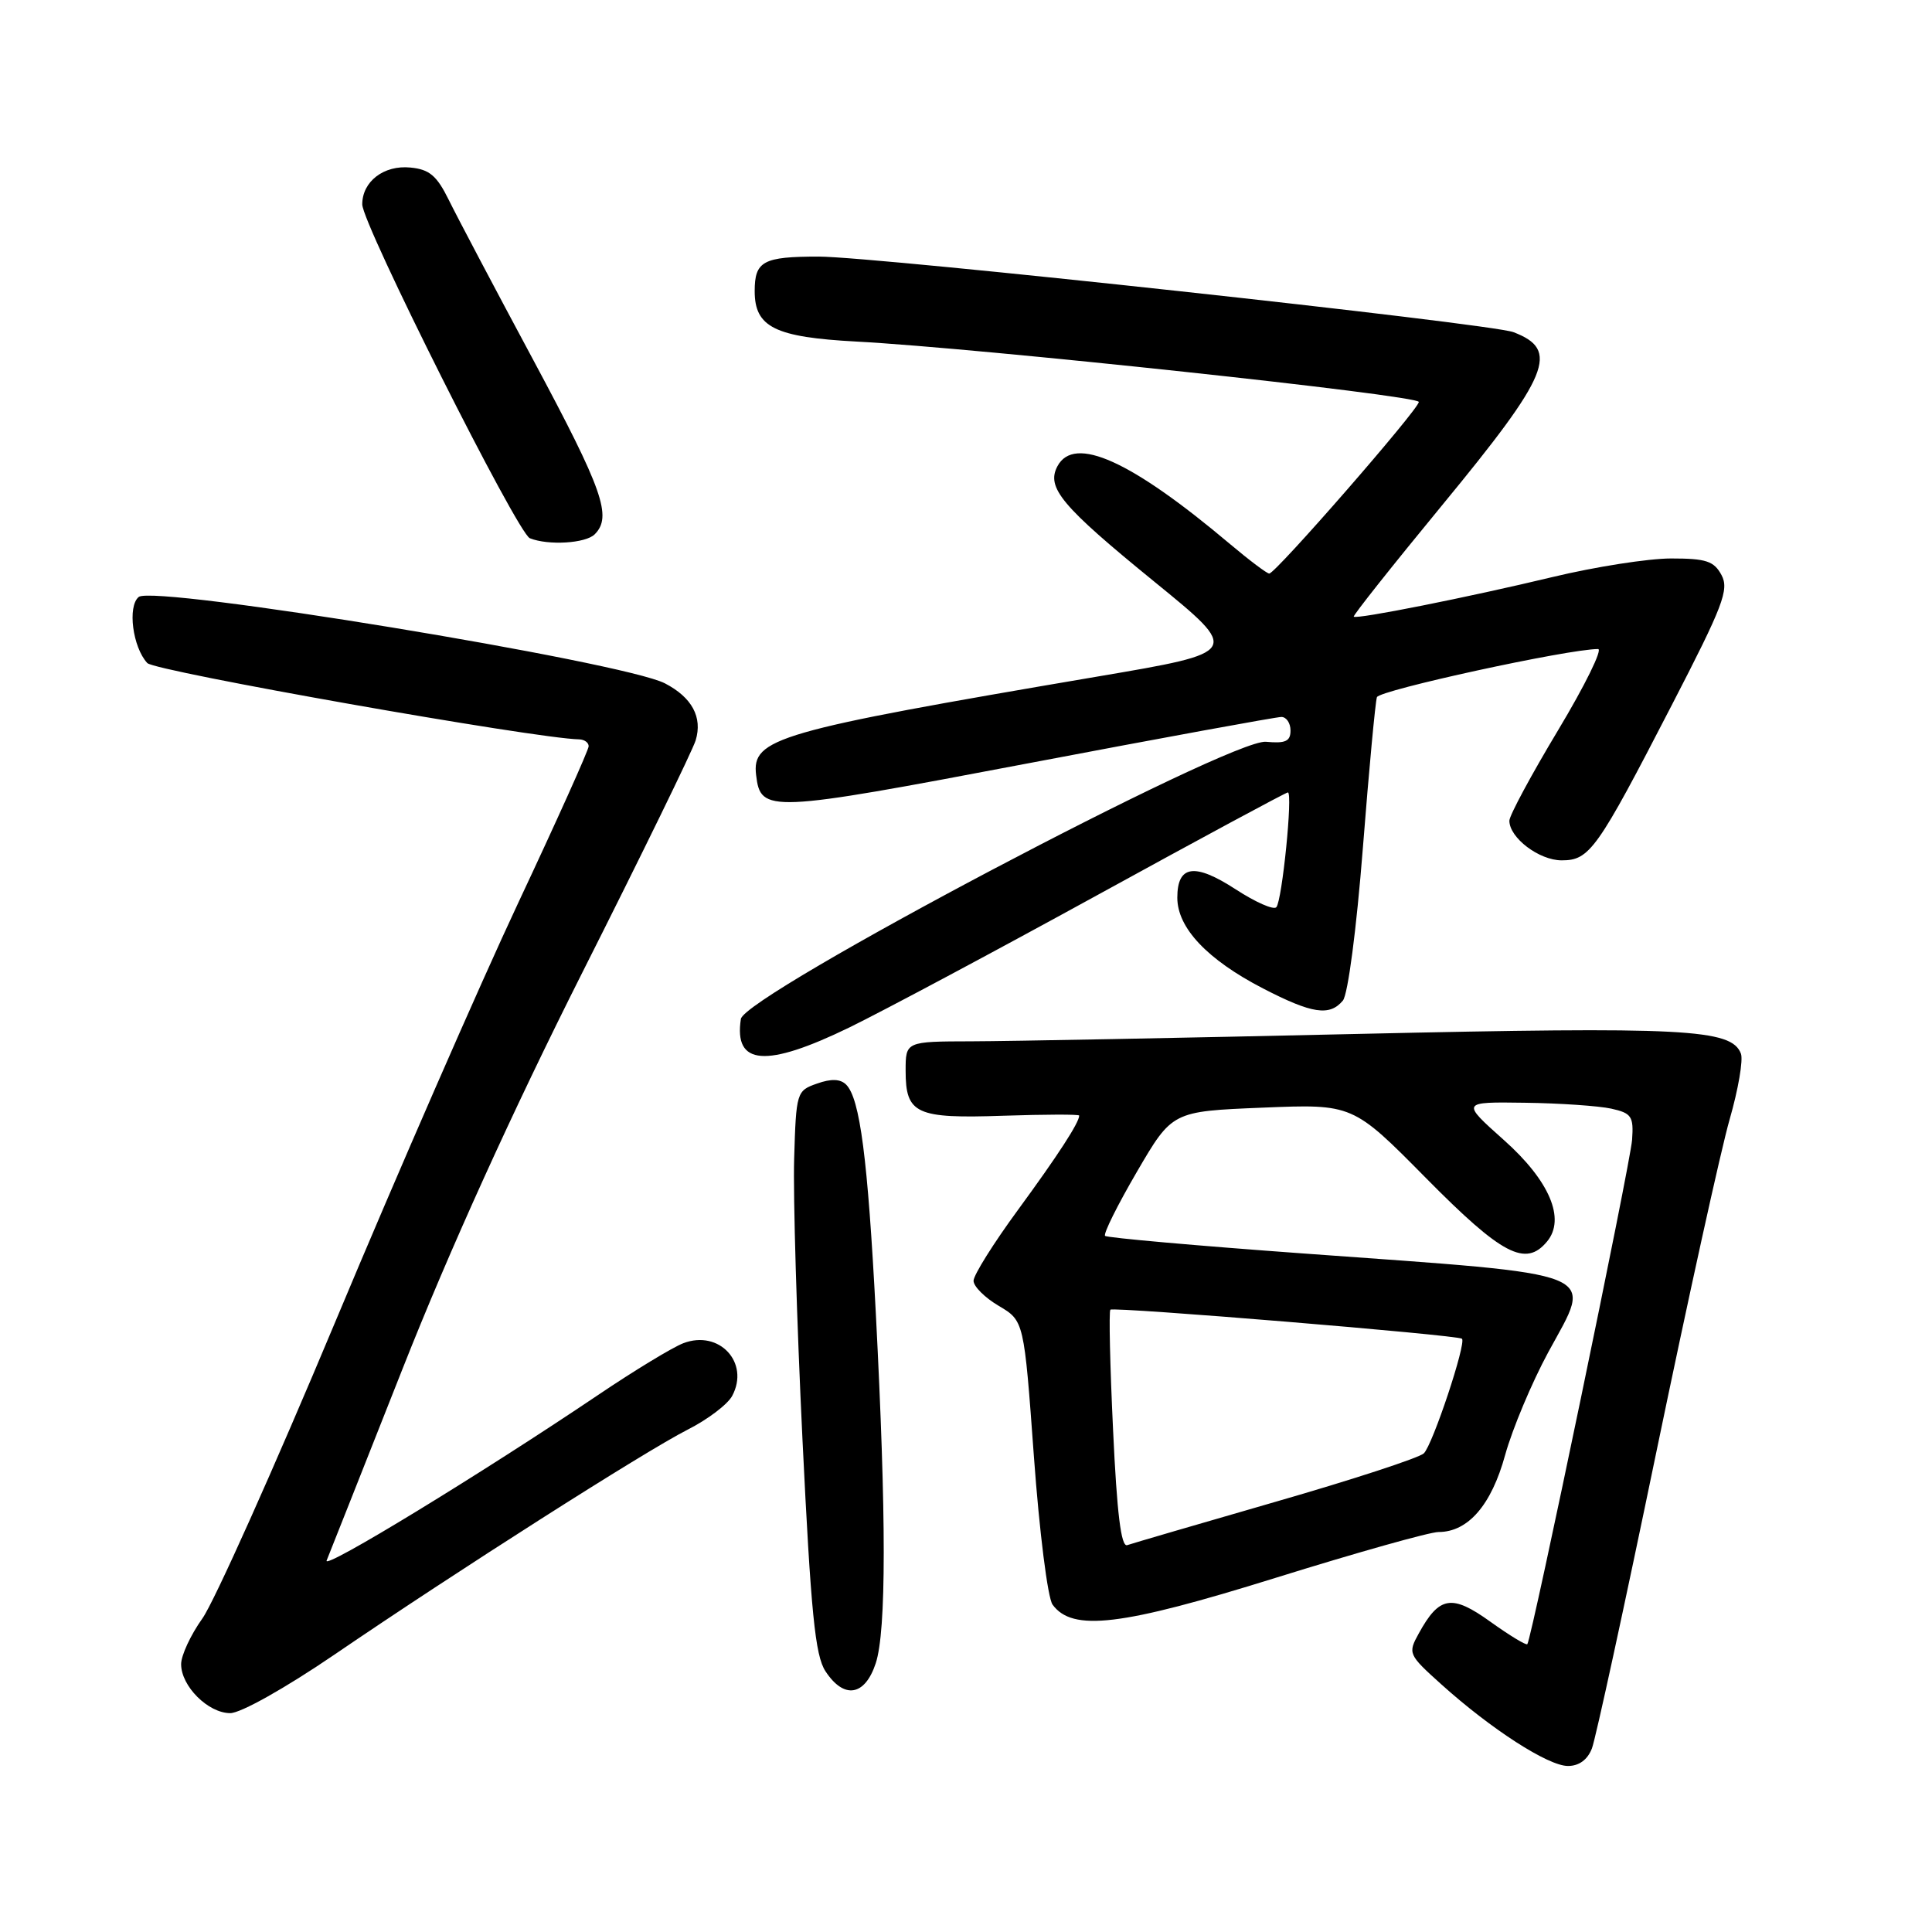 <?xml version="1.0" encoding="UTF-8" standalone="no"?>
<!DOCTYPE svg PUBLIC "-//W3C//DTD SVG 1.1//EN" "http://www.w3.org/Graphics/SVG/1.1/DTD/svg11.dtd" >
<svg xmlns="http://www.w3.org/2000/svg" xmlns:xlink="http://www.w3.org/1999/xlink" version="1.1" viewBox="0 0 256 256">
 <g >
 <path fill="currentColor"
d=" M 210.94 231.67 C 211.43 230.38 215.27 212.72 219.47 192.42 C 223.68 172.11 228.05 152.26 229.19 148.31 C 230.33 144.35 231.00 140.44 230.68 139.61 C 229.43 136.34 223.31 136.02 179.97 137.00 C 156.61 137.53 133.56 137.97 128.75 137.98 C 120.00 138.00 120.00 138.00 120.00 141.88 C 120.00 147.61 121.37 148.24 132.97 147.84 C 138.49 147.66 143.00 147.64 143.00 147.82 C 143.00 148.75 140.16 153.12 134.90 160.30 C 131.65 164.73 129.00 168.96 129.00 169.71 C 129.00 170.46 130.51 171.96 132.35 173.04 C 135.69 175.02 135.69 175.02 137.00 193.03 C 137.72 202.94 138.83 211.76 139.47 212.62 C 142.10 216.23 148.53 215.46 169.00 209.08 C 179.72 205.74 189.45 203.00 190.61 203.00 C 194.53 203.00 197.62 199.43 199.44 192.79 C 200.40 189.33 202.97 183.21 205.15 179.18 C 211.10 168.23 213.06 169.02 172.69 166.09 C 158.50 165.06 146.68 164.01 146.43 163.76 C 146.17 163.50 148.07 159.69 150.64 155.28 C 155.32 147.26 155.32 147.26 167.28 146.77 C 179.25 146.28 179.25 146.28 188.99 156.14 C 199.02 166.29 202.16 167.93 204.99 164.51 C 207.48 161.52 205.32 156.44 199.26 151.05 C 193.60 146.00 193.60 146.00 202.05 146.12 C 206.70 146.18 211.85 146.54 213.50 146.90 C 216.19 147.50 216.48 147.92 216.26 151.03 C 216.04 154.18 202.99 217.02 202.38 217.86 C 202.24 218.05 200.04 216.72 197.50 214.90 C 192.37 211.21 190.72 211.48 188.00 216.43 C 186.53 219.09 186.60 219.24 191.00 223.20 C 197.59 229.13 205.14 234.00 207.76 234.00 C 209.24 234.00 210.36 233.17 210.94 231.67 Z  M 44.22 219.31 C 60.46 208.23 85.46 192.31 91.09 189.45 C 93.75 188.11 96.42 186.09 97.02 184.96 C 99.37 180.56 95.31 176.17 90.55 177.98 C 89.13 178.52 84.04 181.61 79.24 184.85 C 63.78 195.27 42.74 208.11 43.28 206.78 C 43.57 206.08 48.10 194.63 53.35 181.35 C 59.54 165.68 67.90 147.26 77.17 128.85 C 85.03 113.26 91.78 99.42 92.18 98.10 C 93.11 95.03 91.69 92.41 88.11 90.55 C 82.56 87.68 20.35 77.47 18.38 79.10 C 16.87 80.35 17.58 85.77 19.52 87.86 C 20.54 88.95 70.94 97.86 76.75 97.97 C 77.44 97.99 78.00 98.40 78.00 98.88 C 78.00 99.37 73.80 108.71 68.67 119.63 C 63.54 130.56 52.66 155.47 44.49 175.00 C 36.32 194.53 28.37 212.28 26.82 214.45 C 25.27 216.62 24.00 219.35 24.00 220.51 C 24.00 223.43 27.58 227.00 30.51 227.00 C 31.89 227.00 37.79 223.69 44.22 219.31 Z  M 116.04 220.39 C 117.45 216.10 117.45 200.98 116.05 174.00 C 114.98 153.49 113.95 145.55 112.12 143.72 C 111.36 142.96 110.14 142.91 108.26 143.58 C 105.56 144.52 105.49 144.72 105.23 153.52 C 105.08 158.46 105.58 175.19 106.33 190.70 C 107.45 213.73 108.01 219.37 109.38 221.45 C 111.83 225.19 114.60 224.75 116.04 220.39 Z  M 112.55 136.14 C 116.92 134.01 131.68 126.14 145.34 118.64 C 159.00 111.14 170.39 105.00 170.65 105.00 C 171.33 105.00 169.89 119.36 169.12 120.21 C 168.76 120.61 166.35 119.54 163.75 117.85 C 158.29 114.30 156.00 114.63 156.00 118.95 C 156.00 122.95 159.97 127.15 167.35 130.97 C 173.85 134.33 176.18 134.69 177.94 132.58 C 178.61 131.76 179.74 123.15 180.59 112.33 C 181.40 101.97 182.24 92.99 182.45 92.38 C 182.77 91.45 207.81 86.00 211.75 86.00 C 212.39 86.00 210.01 90.84 206.46 96.75 C 202.91 102.66 200.00 108.06 200.00 108.75 C 200.00 111.01 203.94 114.00 206.93 114.00 C 210.64 114.00 211.61 112.63 221.51 93.45 C 228.33 80.25 229.14 78.13 228.11 76.20 C 227.11 74.34 226.07 74.00 221.43 74.00 C 218.41 74.00 211.34 75.11 205.72 76.46 C 194.56 79.14 179.76 82.09 179.38 81.71 C 179.24 81.58 184.50 74.95 191.06 66.98 C 205.38 49.59 206.71 46.36 200.53 44.01 C 197.49 42.86 116.07 34.00 108.49 34.00 C 101.11 34.00 100.00 34.60 100.00 38.58 C 100.00 43.36 102.68 44.68 113.50 45.26 C 129.70 46.12 188.00 52.38 188.00 53.26 C 188.00 54.22 169.02 76.00 168.18 76.00 C 167.88 76.00 165.55 74.25 163.01 72.11 C 149.87 61.03 142.34 57.62 140.12 61.77 C 138.60 64.61 140.66 67.06 152.96 77.08 C 164.43 86.42 164.43 86.42 145.46 89.64 C 102.80 96.89 99.60 97.82 100.19 102.71 C 100.79 107.73 101.77 107.69 136.15 101.16 C 153.98 97.77 169.12 95.00 169.79 95.00 C 170.45 95.00 171.00 95.81 171.00 96.80 C 171.00 98.23 170.33 98.53 167.75 98.29 C 163.07 97.84 98.66 131.84 98.17 135.02 C 97.22 141.19 101.48 141.52 112.55 136.14 Z  M 78.80 70.80 C 81.14 68.46 79.90 64.94 70.72 47.81 C 65.61 38.29 60.55 28.70 59.47 26.50 C 57.88 23.27 56.90 22.44 54.38 22.20 C 50.86 21.85 48.00 24.05 48.00 27.08 C 48.00 29.69 68.57 70.67 70.21 71.32 C 72.65 72.30 77.60 72.00 78.80 70.80 Z  M 147.49 189.52 C 147.08 180.94 146.92 173.75 147.13 173.54 C 147.54 173.13 193.24 176.90 193.72 177.39 C 194.32 177.98 189.81 191.52 188.66 192.58 C 188.02 193.18 179.18 196.07 169.00 199.00 C 158.82 201.94 149.99 204.52 149.36 204.74 C 148.55 205.01 148.00 200.52 147.49 189.52 Z "/>
</g>
</svg>